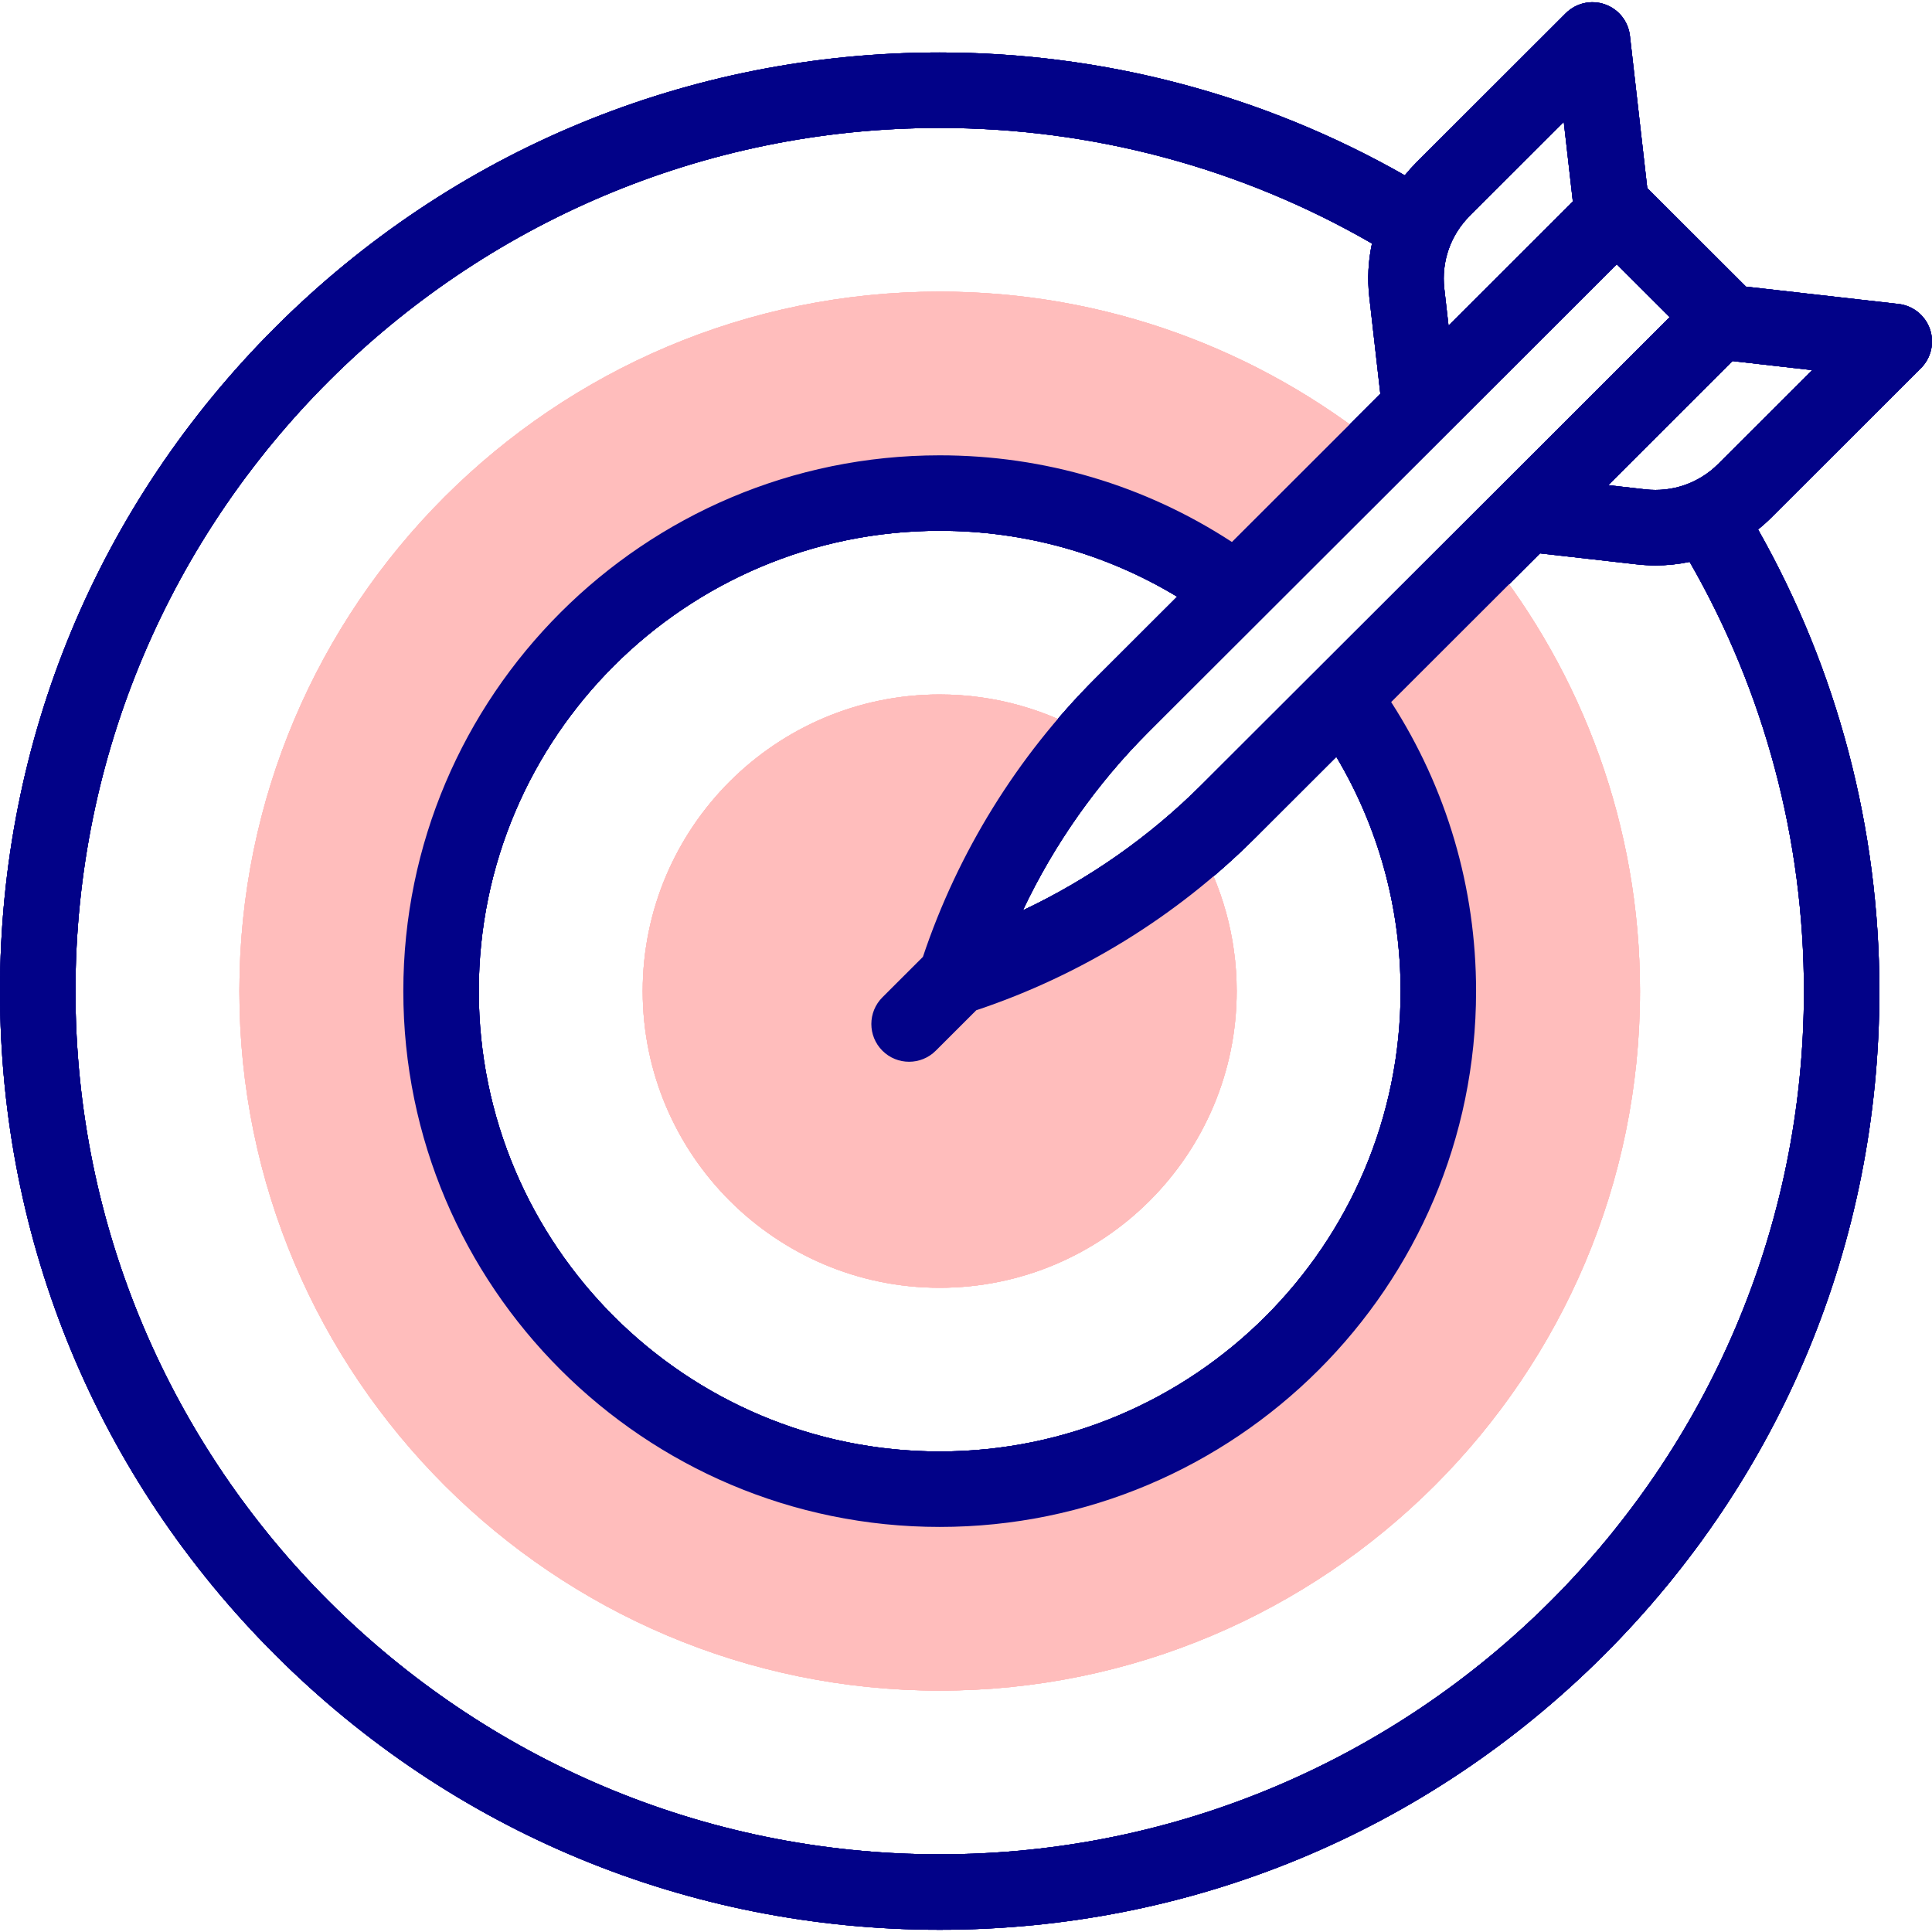 <svg xmlns="http://www.w3.org/2000/svg" id="Capa_1" enable-background="new 0 0 512 512" height="512" viewBox="0 0 512 512" width="512" class="svg replaced-svg"><g><g fill="#ffbdbc"><path d="m355.718 184.856c16 21.831 25.456 48.734 25.456 77.801 0 72.781-59.28 131.993-132.146 131.993s-132.146-59.212-132.146-131.993 59.28-131.993 132.146-131.993c29.416 0 56.617 9.65 78.598 25.947l38.065-38.021c-31.897-25.82-72.503-41.306-116.663-41.306-102.333 0-185.587 83.158-185.587 185.373s83.254 185.373 185.587 185.373 185.587-83.158 185.587-185.373c0-43.796-15.285-84.093-40.805-115.849z"/><path d="m253.34 258.964c7.527-23.543 19.843-45.232 36.132-63.726-11.827-7.105-25.666-11.194-40.444-11.194-43.398 0-78.704 35.266-78.704 78.614 0 43.347 35.307 78.614 78.704 78.614s78.704-35.266 78.704-78.614c0-14.446-3.922-27.995-10.757-39.64-18.479 16.198-40.134 28.45-63.635 35.946z"/></g><g><path d="m509.067 97.566c2.717-2.714 3.64-6.745 2.374-10.371s-4.496-6.206-8.312-6.641l-40.436-4.595-26.15-26.12-4.6-40.379c-.435-3.813-3.013-7.042-6.636-8.308-3.625-1.27-7.651-.346-10.367 2.364l-39.563 39.518c-1.098 1.097-2.13 2.242-3.094 3.431-37.428-21.326-79.858-32.56-123.255-32.56-66.516 0-129.051 25.873-176.086 72.854-47.037 46.984-72.942 109.453-72.942 175.899s25.905 128.915 72.942 175.898c47.035 46.98 109.57 72.854 176.086 72.854s129.051-25.873 176.086-72.854c47.037-46.983 72.942-109.452 72.942-175.898 0-43.043-11.093-85.149-32.157-122.348 1.25-1.002 2.454-2.078 3.604-3.227zm-53.698 25.367c-5.112 5.107-12.162 7.577-19.354 6.752l-9.797-1.113 32.925-32.887 21.105 2.398zm-136.954 85.048c-13.718 13.702-29.822 24.988-47.351 33.273 8.293-17.499 19.589-33.578 33.302-47.274l124.092-123.949 14.034 14.017zm-73.836 45.602c-.02.02-.04.039-.06.059l-10.671 10.658c-3.907 3.903-3.911 10.235-.008 14.143 1.953 1.955 4.514 2.933 7.075 2.933 2.558 0 5.115-.975 7.067-2.925l10.671-10.659c.021-.021.041-.042.062-.063 27.698-9.239 53.183-24.97 73.835-45.597l21.589-21.564c11.172 18.766 17.035 40.045 17.035 62.091 0 67.268-54.794 121.993-122.146 121.993s-122.146-54.726-122.146-121.993 54.794-121.993 122.146-121.993c22.406 0 43.961 6.01 62.928 17.465l-21.725 21.7c-20.651 20.626-36.401 46.083-45.652 73.752zm169.838-221.275 2.4 21.081-32.945 32.907-1.116-9.801c-.815-7.169 1.646-14.208 6.756-19.312zm63.64 230.35c0 126.134-102.741 228.752-229.028 228.752s-229.029-102.618-229.029-228.752c0-126.135 102.741-228.753 229.028-228.753 40.386 0 79.854 10.571 114.561 30.63-1 4.602-1.254 9.397-.705 14.224v.001l2.915 25.589-39.327 39.282c-23.073-15.048-49.698-22.965-77.444-22.965-78.379 0-142.146 63.698-142.146 141.993s63.767 141.993 142.146 141.993 142.146-63.698 142.146-141.993c0-27.371-7.762-53.728-22.503-76.606l39.453-39.407 25.633 2.912v.001c1.674.189 3.341.283 5 .283 3.055 0 6.075-.319 9.017-.941 19.832 34.503 30.283 73.684 30.283 113.757z" fill="#020288"/></g><svg xmlns="http://www.w3.org/2000/svg" id="Capa_1" enable-background="new 0 0 512 512" height="512" viewBox="0 0 512 512" width="512" class="svg replaced-svg"><g><g fill="#ffbdbc"><path d="m355.718 184.856c16 21.831 25.456 48.734 25.456 77.801 0 72.781-59.28 131.993-132.146 131.993s-132.146-59.212-132.146-131.993 59.28-131.993 132.146-131.993c29.416 0 56.617 9.65 78.598 25.947l38.065-38.021c-31.897-25.82-72.503-41.306-116.663-41.306-102.333 0-185.587 83.158-185.587 185.373s83.254 185.373 185.587 185.373 185.587-83.158 185.587-185.373c0-43.796-15.285-84.093-40.805-115.849z"/><path d="m253.34 258.964c7.527-23.543 19.843-45.232 36.132-63.726-11.827-7.105-25.666-11.194-40.444-11.194-43.398 0-78.704 35.266-78.704 78.614 0 43.347 35.307 78.614 78.704 78.614s78.704-35.266 78.704-78.614c0-14.446-3.922-27.995-10.757-39.64-18.479 16.198-40.134 28.45-63.635 35.946z"/></g><g><path d="m509.067 97.566c2.717-2.714 3.64-6.745 2.374-10.371s-4.496-6.206-8.312-6.641l-40.436-4.595-26.15-26.12-4.6-40.379c-.435-3.813-3.013-7.042-6.636-8.308-3.625-1.27-7.651-.346-10.367 2.364l-39.563 39.518c-1.098 1.097-2.13 2.242-3.094 3.431-37.428-21.326-79.858-32.56-123.255-32.56-66.516 0-129.051 25.873-176.086 72.854-47.037 46.984-72.942 109.453-72.942 175.899s25.905 128.915 72.942 175.898c47.035 46.98 109.57 72.854 176.086 72.854s129.051-25.873 176.086-72.854c47.037-46.983 72.942-109.452 72.942-175.898 0-43.043-11.093-85.149-32.157-122.348 1.25-1.002 2.454-2.078 3.604-3.227zm-53.698 25.367c-5.112 5.107-12.162 7.577-19.354 6.752l-9.797-1.113 32.925-32.887 21.105 2.398zm-136.954 85.048c-13.718 13.702-29.822 24.988-47.351 33.273 8.293-17.499 19.589-33.578 33.302-47.274l124.092-123.949 14.034 14.017zm-73.836 45.602c-.02.02-.04.039-.06.059l-10.671 10.658c-3.907 3.903-3.911 10.235-.008 14.143 1.953 1.955 4.514 2.933 7.075 2.933 2.558 0 5.115-.975 7.067-2.925l10.671-10.659c.021-.021.041-.042.062-.063 27.698-9.239 53.183-24.97 73.835-45.597l21.589-21.564c11.172 18.766 17.035 40.045 17.035 62.091 0 67.268-54.794 121.993-122.146 121.993s-122.146-54.726-122.146-121.993 54.794-121.993 122.146-121.993c22.406 0 43.961 6.01 62.928 17.465l-21.725 21.7c-20.651 20.626-36.401 46.083-45.652 73.752zm169.838-221.275 2.4 21.081-32.945 32.907-1.116-9.801c-.815-7.169 1.646-14.208 6.756-19.312zm63.64 230.35c0 126.134-102.741 228.752-229.028 228.752s-229.029-102.618-229.029-228.752c0-126.135 102.741-228.753 229.028-228.753 40.386 0 79.854 10.571 114.561 30.63-1 4.602-1.254 9.397-.705 14.224v.001l2.915 25.589-39.327 39.282c-23.073-15.048-49.698-22.965-77.444-22.965-78.379 0-142.146 63.698-142.146 141.993s63.767 141.993 142.146 141.993 142.146-63.698 142.146-141.993c0-27.371-7.762-53.728-22.503-76.606l39.453-39.407 25.633 2.912v.001c1.674.189 3.341.283 5 .283 3.055 0 6.075-.319 9.017-.941 19.832 34.503 30.283 73.684 30.283 113.757z" fill="#020288"/></g></g><svg xmlns="http://www.w3.org/2000/svg" id="Capa_1" enable-background="new 0 0 512 512" height="512" viewBox="0 0 512 512" width="512" class="svg replaced-svg"><g><g fill="#ffbdbc"><path d="m355.718 184.856c16 21.831 25.456 48.734 25.456 77.801 0 72.781-59.28 131.993-132.146 131.993s-132.146-59.212-132.146-131.993 59.28-131.993 132.146-131.993c29.416 0 56.617 9.65 78.598 25.947l38.065-38.021c-31.897-25.82-72.503-41.306-116.663-41.306-102.333 0-185.587 83.158-185.587 185.373s83.254 185.373 185.587 185.373 185.587-83.158 185.587-185.373c0-43.796-15.285-84.093-40.805-115.849z"/><path d="m253.34 258.964c7.527-23.543 19.843-45.232 36.132-63.726-11.827-7.105-25.666-11.194-40.444-11.194-43.398 0-78.704 35.266-78.704 78.614 0 43.347 35.307 78.614 78.704 78.614s78.704-35.266 78.704-78.614c0-14.446-3.922-27.995-10.757-39.64-18.479 16.198-40.134 28.45-63.635 35.946z"/></g><g><path d="m509.067 97.566c2.717-2.714 3.64-6.745 2.374-10.371s-4.496-6.206-8.312-6.641l-40.436-4.595-26.15-26.12-4.6-40.379c-.435-3.813-3.013-7.042-6.636-8.308-3.625-1.27-7.651-.346-10.367 2.364l-39.563 39.518c-1.098 1.097-2.13 2.242-3.094 3.431-37.428-21.326-79.858-32.56-123.255-32.56-66.516 0-129.051 25.873-176.086 72.854-47.037 46.984-72.942 109.453-72.942 175.899s25.905 128.915 72.942 175.898c47.035 46.98 109.57 72.854 176.086 72.854s129.051-25.873 176.086-72.854c47.037-46.983 72.942-109.452 72.942-175.898 0-43.043-11.093-85.149-32.157-122.348 1.25-1.002 2.454-2.078 3.604-3.227zm-53.698 25.367c-5.112 5.107-12.162 7.577-19.354 6.752l-9.797-1.113 32.925-32.887 21.105 2.398zm-136.954 85.048c-13.718 13.702-29.822 24.988-47.351 33.273 8.293-17.499 19.589-33.578 33.302-47.274l124.092-123.949 14.034 14.017zm-73.836 45.602c-.02.02-.04.039-.06.059l-10.671 10.658c-3.907 3.903-3.911 10.235-.008 14.143 1.953 1.955 4.514 2.933 7.075 2.933 2.558 0 5.115-.975 7.067-2.925l10.671-10.659c.021-.021.041-.042.062-.063 27.698-9.239 53.183-24.97 73.835-45.597l21.589-21.564c11.172 18.766 17.035 40.045 17.035 62.091 0 67.268-54.794 121.993-122.146 121.993s-122.146-54.726-122.146-121.993 54.794-121.993 122.146-121.993c22.406 0 43.961 6.01 62.928 17.465l-21.725 21.7c-20.651 20.626-36.401 46.083-45.652 73.752zm169.838-221.275 2.4 21.081-32.945 32.907-1.116-9.801c-.815-7.169 1.646-14.208 6.756-19.312zm63.64 230.35c0 126.134-102.741 228.752-229.028 228.752s-229.029-102.618-229.029-228.752c0-126.135 102.741-228.753 229.028-228.753 40.386 0 79.854 10.571 114.561 30.63-1 4.602-1.254 9.397-.705 14.224v.001l2.915 25.589-39.327 39.282c-23.073-15.048-49.698-22.965-77.444-22.965-78.379 0-142.146 63.698-142.146 141.993s63.767 141.993 142.146 141.993 142.146-63.698 142.146-141.993c0-27.371-7.762-53.728-22.503-76.606l39.453-39.407 25.633 2.912v.001c1.674.189 3.341.283 5 .283 3.055 0 6.075-.319 9.017-.941 19.832 34.503 30.283 73.684 30.283 113.757z" fill="#020288"/></g></g></svg></svg></g><svg xmlns="http://www.w3.org/2000/svg" id="Capa_1" enable-background="new 0 0 512 512" height="512" viewBox="0 0 512 512" width="512" class="svg replaced-svg"><g><g fill="#ffbdbc"><path d="m355.718 184.856c16 21.831 25.456 48.734 25.456 77.801 0 72.781-59.28 131.993-132.146 131.993s-132.146-59.212-132.146-131.993 59.28-131.993 132.146-131.993c29.416 0 56.617 9.65 78.598 25.947l38.065-38.021c-31.897-25.82-72.503-41.306-116.663-41.306-102.333 0-185.587 83.158-185.587 185.373s83.254 185.373 185.587 185.373 185.587-83.158 185.587-185.373c0-43.796-15.285-84.093-40.805-115.849z"/><path d="m253.34 258.964c7.527-23.543 19.843-45.232 36.132-63.726-11.827-7.105-25.666-11.194-40.444-11.194-43.398 0-78.704 35.266-78.704 78.614 0 43.347 35.307 78.614 78.704 78.614s78.704-35.266 78.704-78.614c0-14.446-3.922-27.995-10.757-39.64-18.479 16.198-40.134 28.45-63.635 35.946z"/></g><g><path d="m509.067 97.566c2.717-2.714 3.64-6.745 2.374-10.371s-4.496-6.206-8.312-6.641l-40.436-4.595-26.15-26.12-4.6-40.379c-.435-3.813-3.013-7.042-6.636-8.308-3.625-1.27-7.651-.346-10.367 2.364l-39.563 39.518c-1.098 1.097-2.13 2.242-3.094 3.431-37.428-21.326-79.858-32.56-123.255-32.56-66.516 0-129.051 25.873-176.086 72.854-47.037 46.984-72.942 109.453-72.942 175.899s25.905 128.915 72.942 175.898c47.035 46.98 109.57 72.854 176.086 72.854s129.051-25.873 176.086-72.854c47.037-46.983 72.942-109.452 72.942-175.898 0-43.043-11.093-85.149-32.157-122.348 1.25-1.002 2.454-2.078 3.604-3.227zm-53.698 25.367c-5.112 5.107-12.162 7.577-19.354 6.752l-9.797-1.113 32.925-32.887 21.105 2.398zm-136.954 85.048c-13.718 13.702-29.822 24.988-47.351 33.273 8.293-17.499 19.589-33.578 33.302-47.274l124.092-123.949 14.034 14.017zm-73.836 45.602c-.02.02-.04.039-.06.059l-10.671 10.658c-3.907 3.903-3.911 10.235-.008 14.143 1.953 1.955 4.514 2.933 7.075 2.933 2.558 0 5.115-.975 7.067-2.925l10.671-10.659c.021-.021.041-.042.062-.063 27.698-9.239 53.183-24.97 73.835-45.597l21.589-21.564c11.172 18.766 17.035 40.045 17.035 62.091 0 67.268-54.794 121.993-122.146 121.993s-122.146-54.726-122.146-121.993 54.794-121.993 122.146-121.993c22.406 0 43.961 6.01 62.928 17.465l-21.725 21.7c-20.651 20.626-36.401 46.083-45.652 73.752zm169.838-221.275 2.4 21.081-32.945 32.907-1.116-9.801c-.815-7.169 1.646-14.208 6.756-19.312zm63.64 230.35c0 126.134-102.741 228.752-229.028 228.752s-229.029-102.618-229.029-228.752c0-126.135 102.741-228.753 229.028-228.753 40.386 0 79.854 10.571 114.561 30.63-1 4.602-1.254 9.397-.705 14.224v.001l2.915 25.589-39.327 39.282c-23.073-15.048-49.698-22.965-77.444-22.965-78.379 0-142.146 63.698-142.146 141.993s63.767 141.993 142.146 141.993 142.146-63.698 142.146-141.993c0-27.371-7.762-53.728-22.503-76.606l39.453-39.407 25.633 2.912v.001c1.674.189 3.341.283 5 .283 3.055 0 6.075-.319 9.017-.941 19.832 34.503 30.283 73.684 30.283 113.757z" fill="#020288"/></g></g></svg></svg>